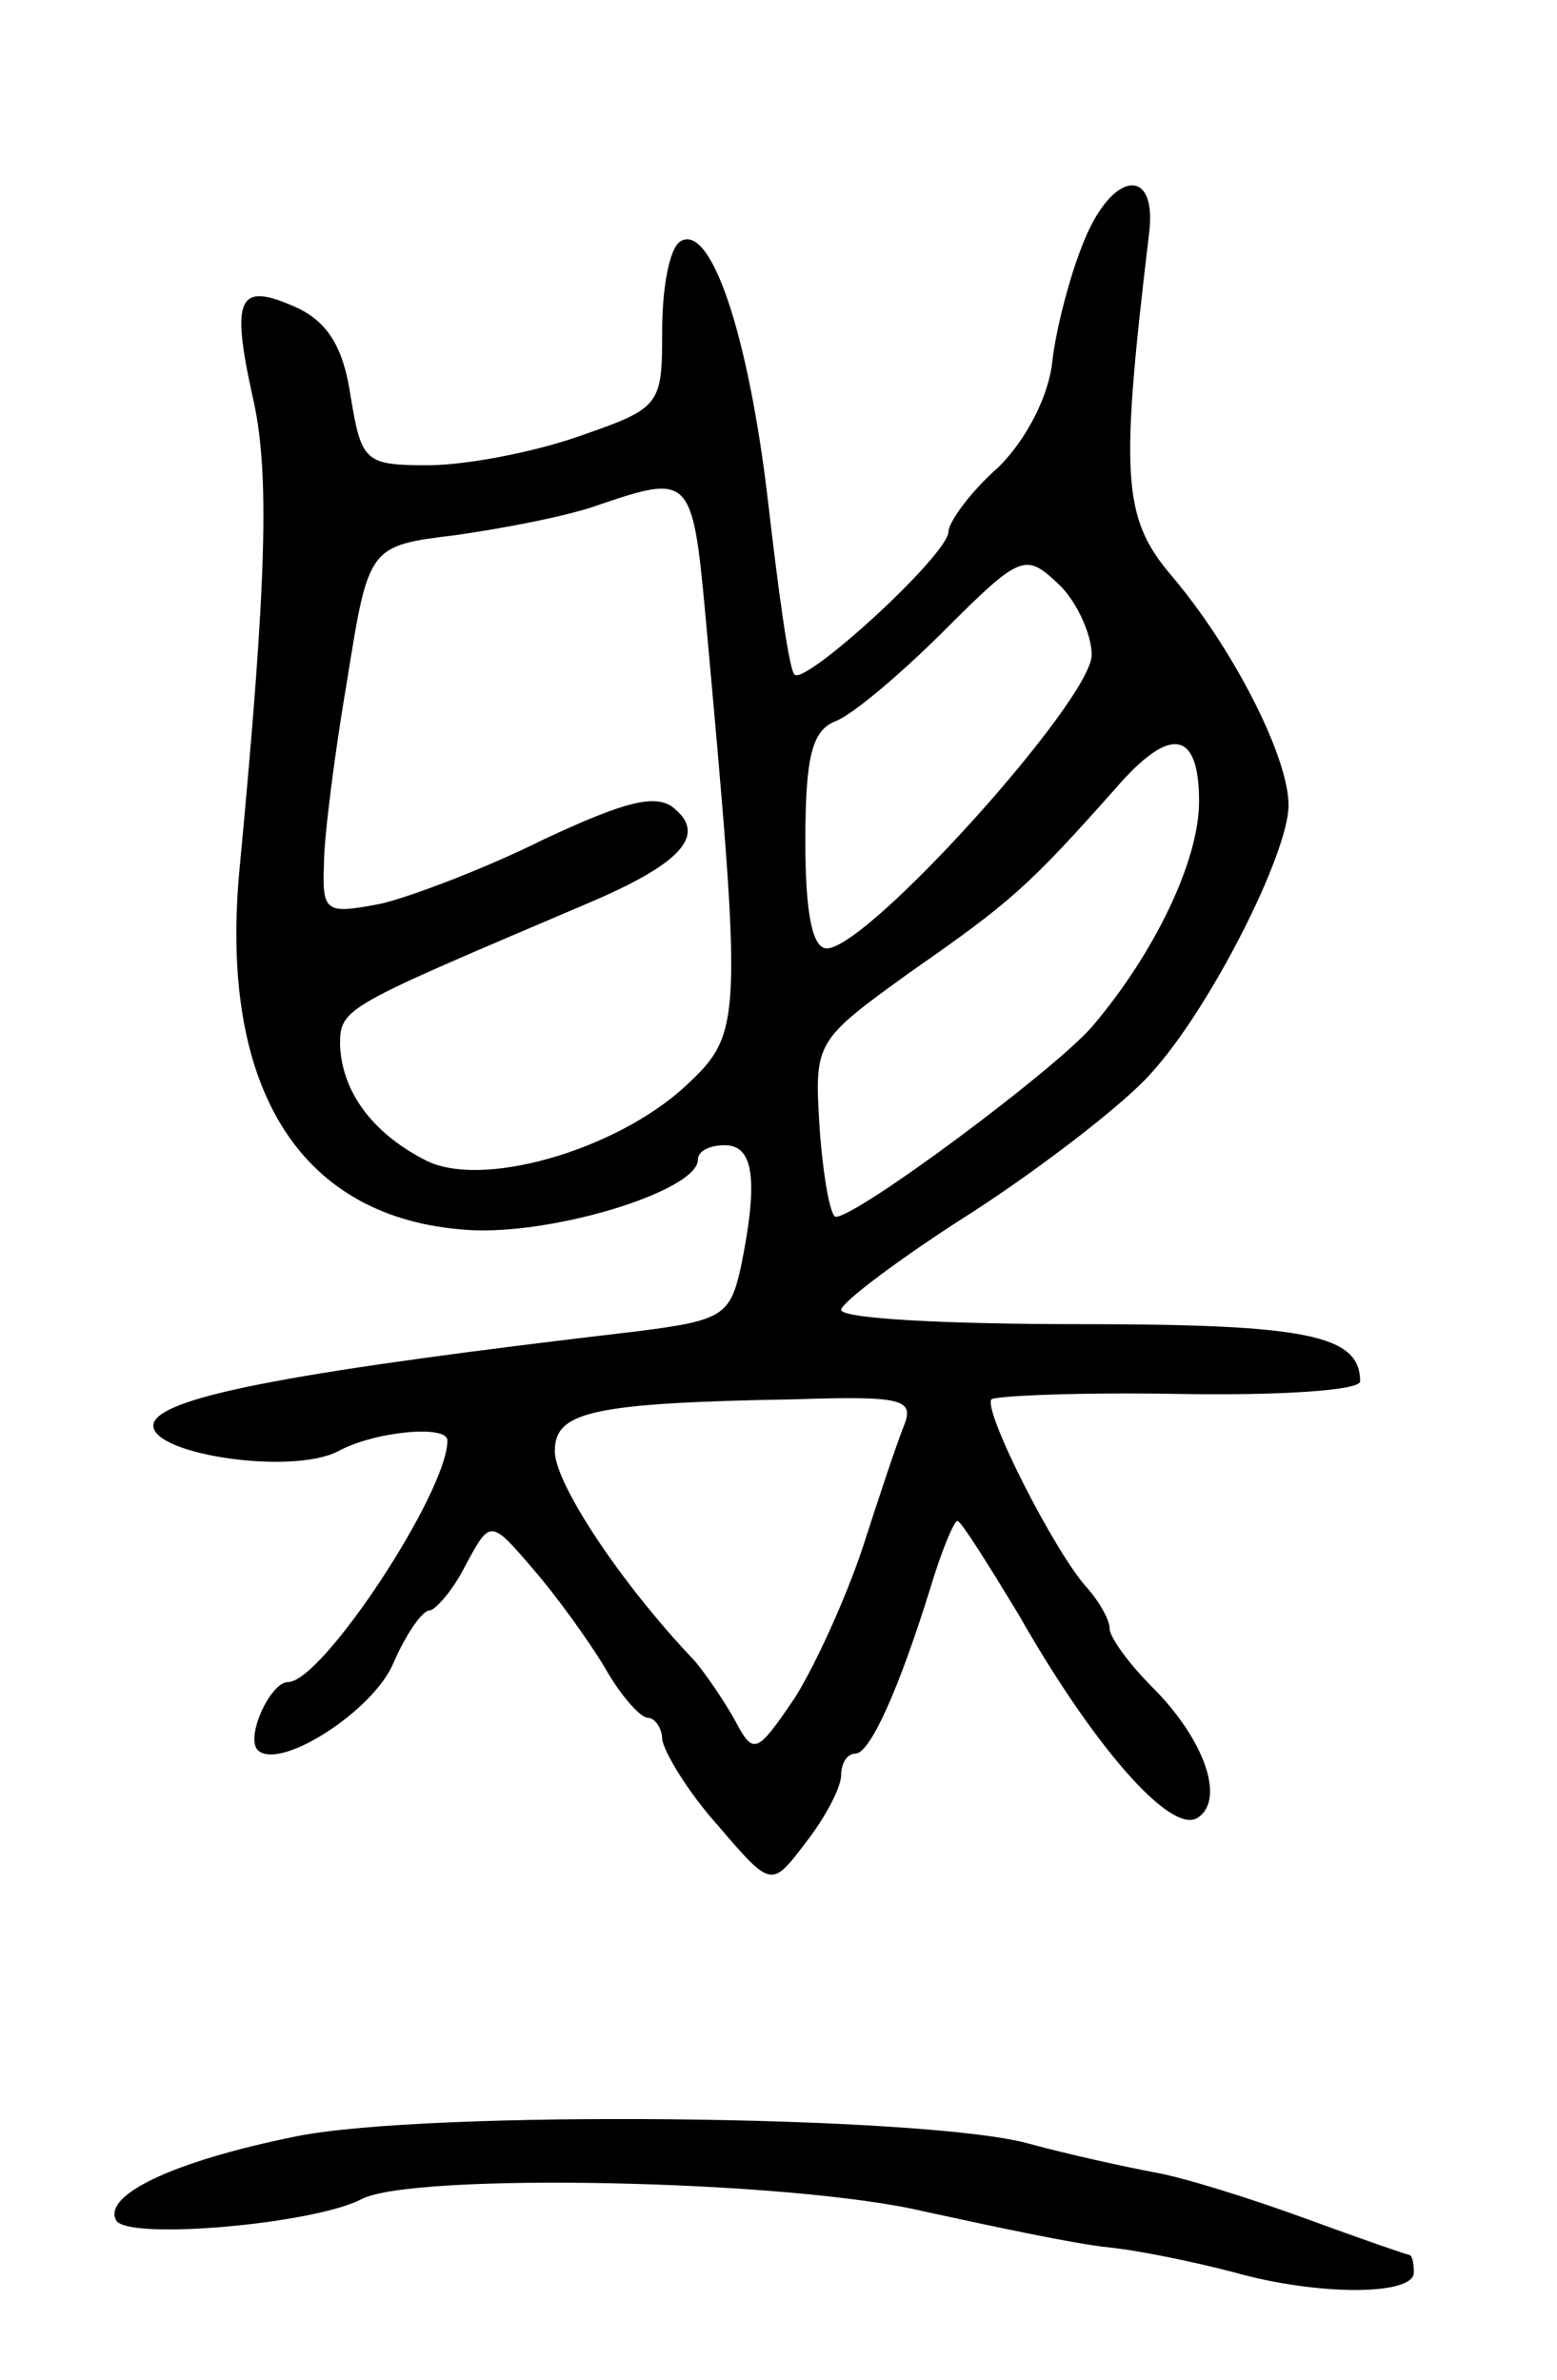 <svg version="1.0" xmlns="http://www.w3.org/2000/svg"
 width="87pt" height="133pt" viewBox="0 0 87 133"
 preserveAspectRatio="xMidYMid meet">
<g transform="translate(0,133) scale(0.1,-0.1)"
fill="#000000" stroke="none">
<path d="M606 1196 c-8 -19 -16 -50 -18 -68 -2 -19 -14 -43 -30 -59 -16 -14
-28 -31 -28 -36 0 -13 -80 -86 -86 -80 -3 2 -9 46 -15 98 -11 93 -32 155 -49
144 -6 -4 -10 -26 -10 -50 0 -42 -1 -43 -47 -59 -26 -9 -63 -16 -84 -16 -35 0
-37 2 -43 38 -4 28 -13 42 -30 50 -33 15 -37 6 -25 -49 10 -42 8 -104 -7 -263
-12 -122 32 -195 123 -203 47 -5 133 21 133 39 0 5 7 8 15 8 16 0 19 -19 9
-68 -6 -27 -10 -30 -58 -36 -188 -22 -264 -36 -270 -51 -6 -17 76 -30 103 -16
20 11 61 15 61 6 0 -29 -70 -135 -89 -135 -10 0 -24 -31 -17 -38 12 -12 65 22
76 49 7 16 16 29 20 29 3 0 13 11 20 25 14 26 14 26 38 -2 13 -15 31 -40 40
-55 9 -16 20 -28 24 -28 4 0 8 -6 8 -12 1 -7 14 -29 31 -48 30 -35 30 -35 49
-10 11 14 20 31 20 38 0 6 3 12 8 12 8 0 24 35 42 93 6 20 13 37 15 37 2 0 17
-24 34 -52 42 -74 85 -123 100 -114 16 10 4 44 -25 73 -13 13 -24 28 -24 33 0
5 -6 15 -12 22 -18 19 -59 100 -54 106 3 2 50 4 105 3 56 -1 101 2 101 7 0 26
-30 32 -157 32 -73 0 -133 3 -133 8 0 4 33 29 74 55 40 26 85 61 99 77 33 36
77 123 77 150 0 27 -31 88 -66 129 -27 32 -28 56 -12 190 5 38 -20 36 -36 -3z
m-212 -208 c21 -231 21 -235 -11 -265 -39 -36 -115 -58 -146 -41 -29 15 -46
38 -47 64 0 21 2 21 138 79 52 22 67 38 49 53 -10 9 -28 4 -73 -17 -32 -16
-74 -32 -91 -36 -31 -6 -33 -5 -32 22 0 15 6 62 13 103 12 75 12 75 61 81 28
4 64 11 80 17 50 17 52 16 59 -60z m216 -24 c0 -25 -125 -164 -148 -164 -8 0
-12 19 -12 60 0 48 4 62 17 67 10 4 37 27 61 51 42 42 45 43 63 26 10 -9 19
-28 19 -40z m60 -82 c0 -33 -25 -85 -60 -126 -22 -25 -131 -106 -143 -106 -3
0 -7 22 -9 49 -3 49 -3 49 51 88 56 39 66 48 114 102 31 36 47 33 47 -7z
m-165 -349 c-4 -10 -14 -40 -23 -68 -9 -27 -26 -65 -38 -84 -21 -31 -23 -32
-33 -13 -6 11 -17 27 -23 34 -41 43 -78 99 -78 117 0 22 20 27 134 29 61 2 67
0 61 -15z"/>
<path d="M165 136 c-69 -14 -108 -33 -100 -47 7 -11 110 -2 137 12 28 15 240
11 315 -7 37 -8 83 -18 103 -20 19 -2 51 -9 70 -14 46 -13 100 -13 100 0 0 6
-1 10 -3 10 -1 0 -27 9 -57 20 -30 11 -68 23 -85 26 -16 3 -48 10 -70 16 -57
16 -337 19 -410 4z"/>
</g>
</svg>
